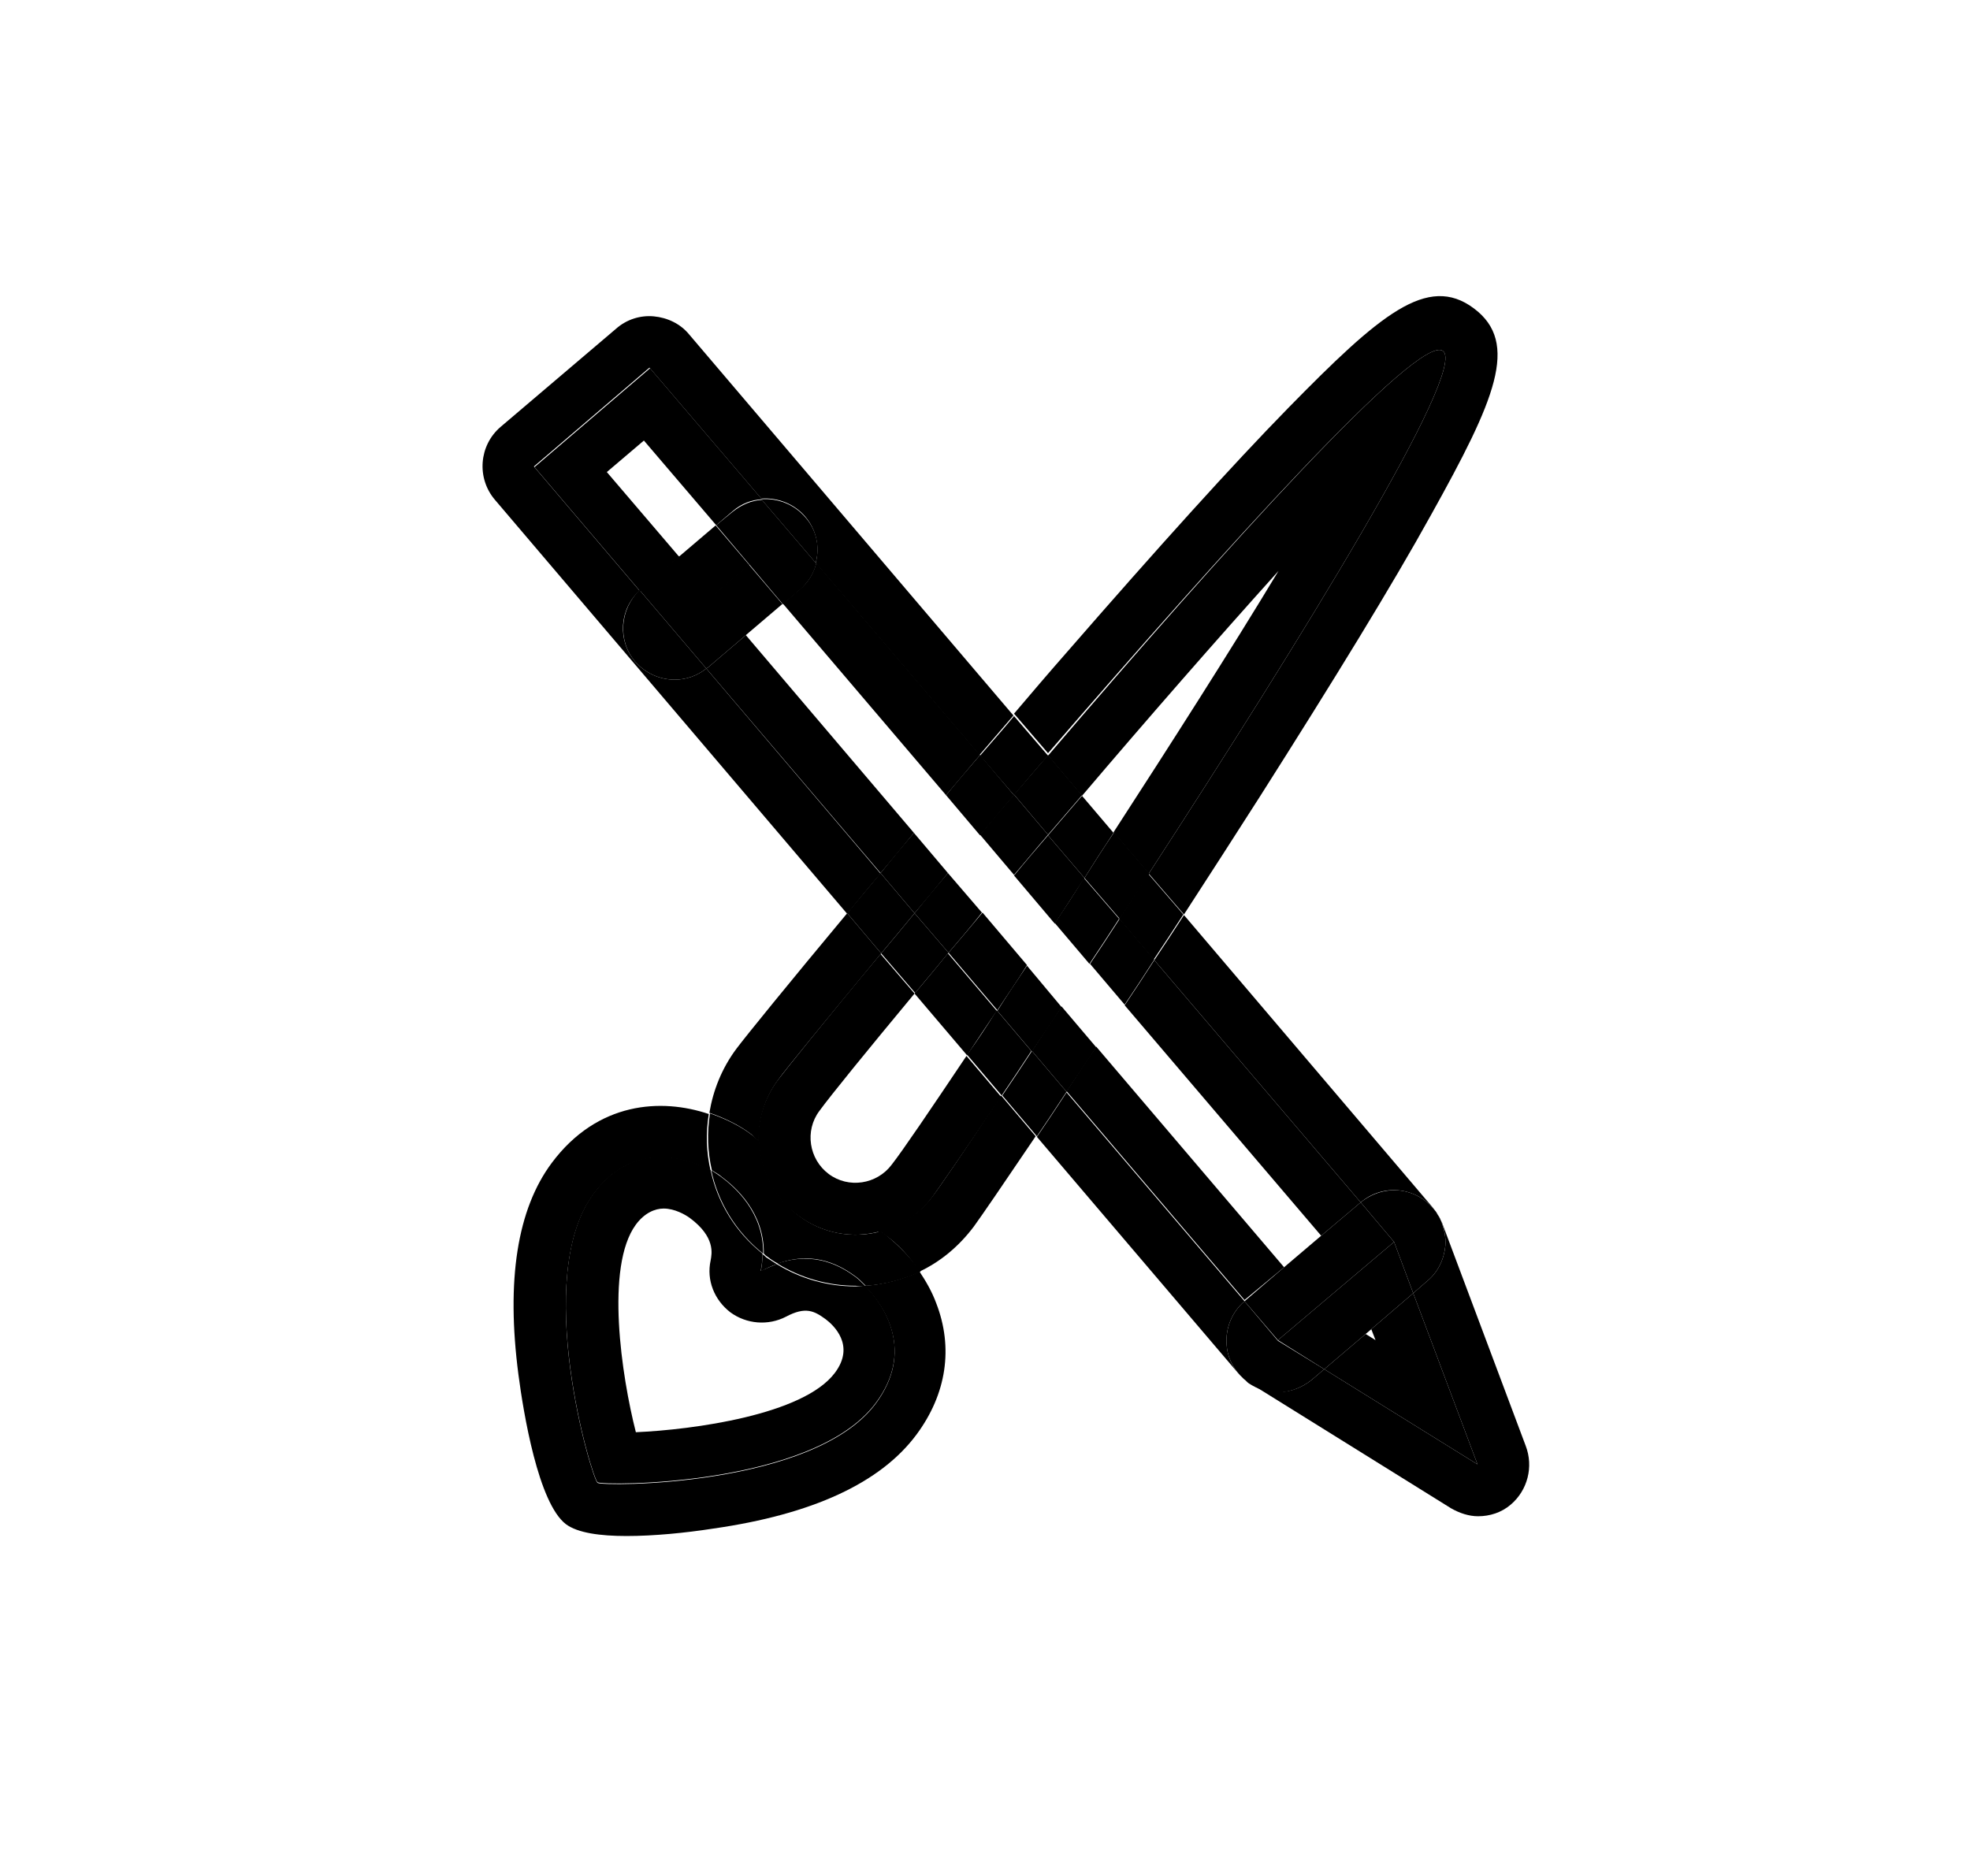 <?xml version="1.0" encoding="utf-8"?>
<!-- Generator: Adobe Illustrator 21.1.0, SVG Export Plug-In . SVG Version: 6.00 Build 0)  -->
<svg version="1.1" id="Layer_1" xmlns="http://www.w3.org/2000/svg" xmlns:xlink="http://www.w3.org/1999/xlink" x="0px" y="0px"
	 viewBox="0 0 318.8 303.6" style="enable-background:new 0 0 318.8 303.6;" xml:space="preserve">
<g>
	<g>
		<path d="M-1488.1-109.9c-2.6,0-4.4-0.6-11.4-6.1c-3.1-2.5-7.9-6.6-13-11.8c-13.1-13.5-19.7-26-19.7-37.1c0-9.5,4.2-17.3,11.7-22
			c5.3-3.3,11.3-4.4,15.2-4.4c7.1,0,13.1,1.9,17.9,5.5c3.9-3.2,9.2-5.5,16.4-5.5c3.9,0,10,1.2,15.2,4.4c7.6,4.7,11.7,12.5,11.7,22
			c0,11.2-6.6,23.6-19.7,37.1c-5.1,5.2-9.9,9.3-13,11.8C-1483.7-110.5-1485.6-109.9-1488.1-109.9z M-1484.5-125.8L-1484.5-125.8
			L-1484.5-125.8z M-1505.3-174.7c-0.9,0-3.9,0.4-6.4,1.9c-1.8,1.1-3.8,3-3.8,7.8c0,6.1,4.8,14.6,13.6,24c5.2,5.5,10.4,10,13.9,12.7
			c9-7,27.3-24.5,27.3-36.6c0-4.8-2-6.7-3.8-7.8c-2.5-1.6-5.6-1.9-6.4-1.9c-3.7,0-6.4,0.9-8.6,5.7c-1.4,2.9-4.3,4.8-7.6,4.8
			s-6.2-1.9-7.6-4.8C-1495.9-171.5-1498.2-174.7-1505.3-174.7z"/>
	</g>
	<g>
		<path d="M-1398.4-137.5c-2.6,0-4.4-0.6-11.4-6.1c-3.1-2.5-7.9-6.6-13-11.8c-13.1-13.5-19.7-26-19.7-37.1c0-9.5,4.2-17.3,11.7-22
			c5.3-3.3,11.3-4.4,15.2-4.4c7.1,0,13.1,1.9,17.9,5.5c3.9-3.2,9.2-5.5,16.4-5.5c3.9,0,10,1.2,15.2,4.4c7.6,4.7,11.7,12.5,11.7,22
			c0,11.2-6.6,23.6-19.7,37.1c-5.1,5.2-9.9,9.3-13,11.8C-1394-138.1-1395.8-137.5-1398.4-137.5z M-1394.7-153.4L-1394.7-153.4
			L-1394.7-153.4z M-1415.5-202.3c-0.9,0-3.9,0.4-6.4,1.9c-1.8,1.1-3.8,3-3.8,7.8c0,6.1,4.8,14.6,13.6,24c5.2,5.5,10.4,10,13.9,12.7
			c9-7,27.3-24.5,27.3-36.6c0-4.8-2-6.7-3.8-7.8c-2.5-1.6-5.6-1.9-6.4-1.9c-3.7,0-6.4,0.9-8.6,5.7c-1.4,2.9-4.3,4.8-7.6,4.8
			s-6.2-1.9-7.6-4.8C-1406.1-199.1-1408.5-202.3-1415.5-202.3z"/>
	</g>
	<g>
		<line x1="-1452.7" y1="-167.3" x2="-1452.7" y2="-284.9"/>
		<path d="M-1452.7-158.9c-4.6,0-8.4-3.7-8.4-8.4v-117.6c0-4.6,3.7-8.4,8.4-8.4s8.4,3.7,8.4,8.4v117.6
			C-1444.3-162.7-1448-158.9-1452.7-158.9z"/>
	</g>
	<g>
		<line x1="-1362.6" y1="-195.8" x2="-1362.6" y2="-313.4"/>
		<path d="M-1362.6-187.4c-4.6,0-8.4-3.7-8.4-8.4v-117.6c0-4.6,3.7-8.4,8.4-8.4s8.4,3.7,8.4,8.4v117.6
			C-1354.3-191.2-1358-187.4-1362.6-187.4z"/>
	</g>
	<g>
		<line x1="-1451.9" y1="-285.3" x2="-1362.6" y2="-314"/>
		<path d="M-1451.9-276.9c-3.5,0-6.8-2.3-8-5.8c-1.4-4.4,1-9.1,5.4-10.5l89.3-28.7c4.4-1.4,9.1,1,10.5,5.4c1.4,4.4-1,9.1-5.4,10.5
			l-89.3,28.7C-1450.2-277.1-1451.1-276.9-1451.9-276.9z"/>
	</g>
	<g>
		<line x1="-1451.9" y1="-248.7" x2="-1362.6" y2="-277.4"/>
		<path d="M-1451.9-240.3c-3.5,0-6.8-2.3-8-5.8c-1.4-4.4,1-9.1,5.4-10.5l89.3-28.7c4.4-1.4,9.1,1,10.5,5.4c1.4,4.4-1,9.1-5.4,10.5
			l-89.3,28.7C-1450.2-240.5-1451.1-240.3-1451.9-240.3z"/>
	</g>
</g>
<g>
	<g>
		<path d="M233.5,56.8c4.1,3-23.3,47.2-47.6,84.6l5.7,6.6c4.1-6.3,8.2-12.7,12.3-19.1c12-18.9,21.4-34.2,27.7-45.6
			c10.3-18.5,14.4-27.8,6.9-33.4c-7.5-5.6-15.2,1-30,16.1c-9.1,9.3-21.1,22.6-35.8,39.5c-2.9,3.3-5.8,6.7-8.6,10l5.5,6.4
			C197.7,89.4,229.6,53.9,233.5,56.8z"/>
	</g>
	<g>
		<path d="M151,193.5c-2.2,3-5.3,4.9-8.6,5.8c0.3,0.2,0.7,0.5,1,0.7c1.7,1.2,3.7,3.2,5.4,5.8c3.4-1.6,6.4-4.1,8.8-7.3
			c1.1-1.5,4.8-6.9,10-14.6l-5.6-6.6C156.2,186.1,152,192.2,151,193.5z"/>
	</g>
	<g>
		<path d="M122.8,184.7c-0.1-3.4,0.9-6.9,3.1-9.9c1.2-1.7,7.6-9.5,16.7-20.5l-5.5-6.5c-9.5,11.4-16.4,19.9-17.9,21.9v0
			c-2.4,3.2-3.8,6.8-4.4,10.4c2.6,0.9,5,2.1,6.8,3.5C122,184,122.4,184.4,122.8,184.7z"/>
	</g>
	<g>
		<path d="M206.9,92.4c-7.9,13.1-17.5,28.1-26.7,42.3l5.7,6.7c24.3-37.4,51.7-81.6,47.6-84.6c-3.9-2.9-35.8,32.6-63.9,65.5l5.5,6.5
			C185.8,116.2,197,103.4,206.9,92.4z"/>
	</g>
	<g>
		<path d="M144.3,188.5c-2.4,3.2-7,3.9-10.2,1.5c-3.2-2.4-3.9-7-1.5-10.2c1.9-2.6,7.6-9.6,15.4-19l-5.5-6.4
			c-9.1,10.9-15.4,18.8-16.7,20.5c-2.2,3-3.2,6.5-3.1,9.9c3.7,3.1,6.3,6.7,7.7,10.7c3.7,0,7.7,1.1,11.9,4c3.3-0.9,6.4-2.8,8.6-5.8
			c1-1.4,5.2-7.4,11.1-16.2l-5.6-6.6C150.5,179.7,146.1,186.2,144.3,188.5z"/>
	</g>
	<g>
		<path d="M125.7,204.6c-0.6-0.4-1.1-0.7-1.7-1.1c-0.2-0.2-0.4-0.4-0.6-0.5c0,0.9-0.1,1.8-0.3,2.8
			C124.1,205.2,124.9,204.9,125.7,204.6z"/>
	</g>
	<g>
		<path d="M141.7,227.2c-10.1,13.5-44.2,13.4-45,12.8c-0.9-0.6-10.7-33.3-0.6-46.8c6.4-8.6,15-5.8,18.9-3.7c-0.7-3-0.8-6.1-0.3-9.2
			c-7.7-2.6-18-2-25.4,7.9c-5.6,7.5-7.4,19-5.4,34.3c0.8,6.1,3.2,20.8,7.7,24.2c1.9,1.4,5.5,1.9,9.8,1.9c4.4,0,9.5-0.5,14-1.2
			c16.1-2.3,27.1-7.4,32.9-15.2c4.9-6.6,6-14.1,3.2-21.3c-0.7-1.9-1.7-3.6-2.7-5.1c-2.8,1.3-5.8,2.1-8.9,2.3
			C143.2,211.4,148,218.7,141.7,227.2z"/>
	</g>
	<g>
		<path d="M143.5,200c-0.3-0.3-0.7-0.5-1-0.7c-4.4,1.2-9.4,0.4-13.3-2.6c-4-3-6.1-7.4-6.3-12c-0.4-0.3-0.8-0.7-1.2-1
			c-1.8-1.4-4.2-2.6-6.8-3.5c-0.5,3.1-0.4,6.2,0.3,9.2c0.6,0.4,1.2,0.7,1.5,1c2.3,1.7,7,5.8,6.9,12.5c0.2,0.2,0.4,0.4,0.6,0.5
			c0.5,0.4,1.1,0.8,1.7,1.1c6.1-2.2,10.4,0.5,12.7,2.2c0.4,0.3,0.9,0.8,1.5,1.4c3.1-0.2,6.1-1,8.9-2.3
			C147.2,203.3,145.1,201.3,143.5,200z"/>
	</g>
	<g>
		<path d="M122.8,184.7c0.2,4.6,2.3,9.1,6.3,12c4,3,8.9,3.8,13.3,2.6c-4.2-2.8-8.2-3.9-11.9-4C129.1,191.4,126.5,187.7,122.8,184.7z
			"/>
	</g>
	<g>
		<path d="M96.1,193.1c-10.1,13.5-0.3,46.2,0.6,46.8c0.9,0.6,34.9,0.7,45-12.8c6.3-8.4,1.5-15.8-1.7-19c-0.5,0-1,0.1-1.6,0.1
			c-4.4,0-8.8-1.2-12.7-3.6c-0.8,0.3-1.7,0.7-2.6,1.1c0.2-1,0.3-1.9,0.3-2.8c-4.4-3.5-7.3-8.3-8.4-13.5
			C111.1,187.3,102.5,184.5,96.1,193.1z M111.6,197.1c4.2,3.1,3.6,5.8,3.4,6.9c-0.7,3.2,0.6,6.4,3.2,8.4c2.6,1.9,6.1,2.2,9,0.7
			c3.2-1.7,4.6-0.9,6.4,0.4c1.2,0.9,4.9,4.2,1.5,8.7c-5.1,6.8-23,9.2-32.2,9.6c-2.3-9-5-26.8,0-33.6c1.4-1.9,3.1-2.6,4.5-2.6
			C109.2,195.6,110.9,196.6,111.6,197.1z"/>
	</g>
	<g>
		<path d="M140,208.1c-0.6-0.6-1.1-1.1-1.5-1.4c-2.3-1.7-6.6-4.3-12.7-2.2c3.9,2.4,8.3,3.6,12.7,3.6
			C139,208.2,139.5,208.1,140,208.1z"/>
	</g>
	<g>
		<path d="M123.5,202.9c0.1-6.7-4.6-10.8-6.9-12.5c-0.4-0.3-0.9-0.6-1.5-1C116.2,194.6,119.1,199.4,123.5,202.9z"/>
	</g>
	<g>
		<path d="M114.3,108.2c-1.5,1.2-3.3,1.8-5.1,1.8c-2.4,0-4.7-1-6.4-2.9c-2.9-3.4-2.6-8.5,0.7-11.5L86.4,75.5l18.7-16l18.1,21.2
			c2.6-0.2,5.3,0.8,7.1,2.9c1.8,2.1,2.4,4.9,1.7,7.5l26.5,31.1c1.8-2.1,3.7-4.3,5.5-6.4l-52.5-61.7c-1.4-1.7-3.5-2.7-5.7-2.9
			c-2.2-0.2-4.4,0.5-6.1,2L81,69.1c-3.5,3-3.9,8.3-0.9,11.8l57,67c1.7-2.1,3.5-4.3,5.4-6.5L114.3,108.2z"/>
	</g>
	<g>
		<path d="M201.4,210.6l-28.8-33.8c-1.7,2.6-3.3,5-4.8,7.2l32.7,38.4c0.1,0.1,0.2,0.1,0.2,0.2c-1.3-1.4-2.1-3.1-2.2-5
			C198.3,214.9,199.4,212.3,201.4,210.6z"/>
	</g>
	<g>
		<path d="M202.2,223.8c-0.3-0.2-0.6-0.4-0.8-0.7C201.6,223.4,201.9,223.6,202.2,223.8z"/>
	</g>
	<g>
		<path d="M220.2,194.6L220.2,194.6c2.1-1.8,4.9-2.4,7.5-1.7c1.9,0.5,3.4,1.6,4.6,3.1c-0.1-0.1-0.2-0.3-0.3-0.4l-40.4-47.5
			c-1.6,2.5-3.2,4.9-4.8,7.3L220.2,194.6z"/>
	</g>
	<g>
		<path d="M232.6,196.5c0.2,0.4,0.4,0.7,0.6,1.1C233.1,197.3,232.9,196.9,232.6,196.5z"/>
	</g>
	<g>
		<path d="M180.2,134.8l-5.1-6c-1.9,2.2-3.7,4.3-5.5,6.4l5.9,6.9C177,139.7,178.6,137.2,180.2,134.8z"/>
	</g>
	<g>
		<path d="M148,160.8l8.5,10c1.5-2.3,3.1-4.7,4.8-7.2l-7.9-9.3C151.6,156.5,149.8,158.7,148,160.8z"/>
	</g>
	<g>
		<path d="M181.1,148.7l5.6,6.6c1.6-2.4,3.2-4.8,4.8-7.3l-5.7-6.6C184.3,143.9,182.7,146.3,181.1,148.7z"/>
	</g>
	<g>
		<path d="M164.1,128.7c1.8-2.1,3.6-4.3,5.5-6.4l-5.5-6.4c-1.8,2.2-3.7,4.3-5.5,6.4L164.1,128.7z"/>
	</g>
	<g>
		<path d="M167,170.1c-1.7,2.6-3.3,5-4.8,7.2l5.6,6.6c1.5-2.2,3.1-4.6,4.8-7.2L167,170.1z"/>
	</g>
	<g>
		<path d="M148,147.8l-5.5-6.5c-1.9,2.3-3.7,4.4-5.4,6.5l5.5,6.5C144.3,152.3,146.1,150.1,148,147.8z"/>
	</g>
	<g>
		<path d="M175.5,142.1l5.7,6.6c1.6-2.4,3.2-4.8,4.8-7.3l-5.7-6.7C178.6,137.2,177,139.7,175.5,142.1z"/>
	</g>
	<g>
		<path d="M175.1,128.7l-5.5-6.5c-1.9,2.2-3.7,4.3-5.5,6.4l5.5,6.5C171.4,133,173.2,130.9,175.1,128.7z"/>
	</g>
	<g>
		<path d="M156.5,170.7l5.6,6.6c1.5-2.2,3.1-4.6,4.8-7.2l-5.6-6.6C159.7,166.1,158.1,168.5,156.5,170.7z"/>
	</g>
	<g>
		<path d="M153.5,154.2l-5.5-6.4c-1.9,2.3-3.7,4.5-5.4,6.5l5.5,6.4C149.8,158.7,151.6,156.5,153.5,154.2z"/>
	</g>
	<g>
		<path d="M126.7,97.7l26.4,31c1.8-2.1,3.6-4.3,5.5-6.5l-26.5-31.1c-0.4,1.6-1.3,3.2-2.7,4.3L126.7,97.7z"/>
	</g>
	<g>
		<path d="M109.9,90.1L98.2,76.4l6-5.1L115.9,85l2.7-2.3c1.4-1.2,3-1.8,4.7-1.9l-18.1-21.2l-18.7,16l17.1,20.1
			c0.1-0.1,0.2-0.2,0.3-0.3L109.9,90.1z"/>
	</g>
	<g>
		<path d="M207.8,205.1l-30.4-35.7c-1.7,2.5-3.3,4.9-4.8,7.2l28.8,33.8c0,0,0,0,0,0L207.8,205.1z"/>
	</g>
	<g>
		<path d="M213.8,200l6.4-5.4l-33.4-39.2c-1.6,2.5-3.2,4.9-4.8,7.3L213.8,200z"/>
	</g>
	<g>
		<path d="M120.7,102.8l-6.1,5.2c-0.1,0.1-0.2,0.1-0.3,0.2l28.2,33.1c1.8-2.1,3.6-4.3,5.4-6.5L120.7,102.8z"/>
	</g>
	<g>
		<path d="M153.5,154.2l7.9,9.3c1.5-2.3,3.2-4.7,4.8-7.3l-7.2-8.5C157.1,150,155.2,152.2,153.5,154.2z"/>
	</g>
	<g>
		<path d="M175.5,142.1l-5.9-6.9c-1.9,2.2-3.7,4.3-5.5,6.5l6.6,7.8C172.3,147,173.9,144.6,175.5,142.1z"/>
	</g>
	<g>
		<path d="M158.6,135.2c1.8-2.1,3.6-4.3,5.5-6.5l-5.5-6.5c-1.9,2.2-3.7,4.3-5.5,6.5L158.6,135.2z"/>
	</g>
	<g>
		<path d="M171.8,162.9c-1.7,2.5-3.3,4.9-4.8,7.2l5.6,6.6c1.5-2.3,3.2-4.7,4.8-7.2L171.8,162.9z"/>
	</g>
	<g>
		<path d="M182,162.6c1.6-2.4,3.2-4.8,4.8-7.3l-5.6-6.6c-1.6,2.5-3.2,4.9-4.8,7.3L182,162.6z"/>
	</g>
	<g>
		<path d="M147.9,134.8c-1.9,2.2-3.7,4.4-5.4,6.5l5.5,6.5c1.8-2.1,3.6-4.3,5.4-6.5L147.9,134.8z"/>
	</g>
	<g>
		<path d="M166.2,156.3c-1.7,2.5-3.3,4.9-4.8,7.3l5.6,6.6c1.5-2.3,3.2-4.7,4.8-7.2L166.2,156.3z"/>
	</g>
	<g>
		<path d="M164.1,141.6c1.8-2.1,3.6-4.3,5.5-6.5l-5.5-6.5c-1.9,2.2-3.7,4.3-5.5,6.5L164.1,141.6z"/>
	</g>
	<g>
		<path d="M170.7,149.4l5.6,6.6c1.6-2.4,3.2-4.8,4.8-7.3l-5.7-6.6C173.9,144.6,172.3,147,170.7,149.4z"/>
	</g>
	<g>
		<path d="M158.9,147.7l-5.5-6.4c-1.9,2.2-3.7,4.4-5.4,6.5l5.5,6.4C155.2,152.2,157.1,150,158.9,147.7z"/>
	</g>
	<g>
		<path d="M201.3,223.2c-0.2-0.2-0.4-0.4-0.6-0.6C200.9,222.8,201.1,223,201.3,223.2z"/>
	</g>
	<g>
		<path d="M232.3,196c0.1,0.2,0.3,0.4,0.4,0.6C232.5,196.3,232.4,196.2,232.3,196z"/>
	</g>
	<g>
		<path d="M246.9,234l-13.5-36c0-0.1-0.1-0.2-0.2-0.4c0.5,1.2,0.8,2.6,0.7,4c-0.2,2.2-1.2,4.3-2.9,5.7l-2.3,2l10.4,27.7l-24.8-15.4
			l-2,1.7c-1.6,1.3-3.5,2-5.4,2c-1.6,0-3.3-0.5-4.7-1.5c0.1,0.1,0.2,0.1,0.3,0.2l32.3,20.1c1.4,0.8,2.9,1.3,4.4,1.3
			c1.9,0,3.8-0.6,5.3-1.9C247.2,241.2,248.2,237.4,246.9,234z"/>
	</g>
	<g>
		<polygon points="207.8,205.1 213.8,200 213.8,200 207.8,205.1 		"/>
	</g>
	<g>
		<path d="M212.3,223.3l2-1.7l-7.5-4.6l-5.4-6.4c-2,1.7-3.1,4.3-2.9,7c0.1,1.9,0.9,3.6,2.2,5c0.2,0.2,0.4,0.4,0.6,0.6
			c0.3,0.2,0.5,0.5,0.8,0.7c1.4,0.9,3,1.5,4.7,1.5C208.8,225.3,210.7,224.6,212.3,223.3z"/>
	</g>
	<g>
		<path d="M227.7,192.9c-2.6-0.7-5.4,0-7.5,1.7l0,0l5.4,6.4l3.1,8.3l2.3-2c1.7-1.4,2.7-3.5,2.9-5.7c0.1-1.4-0.2-2.7-0.7-4
			c-0.2-0.4-0.4-0.8-0.6-1.1c-0.1-0.2-0.2-0.4-0.4-0.6C231.1,194.5,229.6,193.4,227.7,192.9z"/>
	</g>
	<g>
		<polygon points="220.2,194.6 213.8,200 213.8,200 207.8,205.1 207.8,205.1 201.4,210.6 201.4,210.6 206.8,216.9 225.6,201 		"/>
	</g>
	<g>
		<polygon points="221.9,215.1 222.6,216.9 221,215.9 214.3,221.6 239.1,237 228.7,209.3 221,215.9 		"/>
	</g>
	<g>
		<polygon points="206.8,216.9 214.3,221.6 221,215.9 221,215.9 221,215.9 228.7,209.3 225.6,201 		"/>
	</g>
	<g>
		<rect x="117" y="92.9" transform="matrix(0.761 -0.648 0.648 0.761 -34.081 101.603)" width="7.9" height="8.4"/>
	</g>
	<g>
		<rect x="111.6" y="86.6" transform="matrix(0.761 -0.648 0.648 0.761 -31.246 96.572)" width="7.9" height="8.4"/>
	</g>
	<g>
		<path d="M102.8,107.1c1.7,1.9,4,2.9,6.4,2.9c1.8,0,3.6-0.6,5.1-1.8l-10.8-12.7C100.3,98.6,99.9,103.7,102.8,107.1z"/>
	</g>
	<g>
		<path d="M130.3,83.7c-1.8-2.1-4.5-3.1-7.1-2.9l8.8,10.3C132.7,88.6,132.2,85.8,130.3,83.7z"/>
	</g>
	<g>
		<path d="M120.7,102.8l-5.4-6.4l-6.1,5.2l6.1-5.2l-5.4-6.4l-6.1,5.2c-0.1,0.1-0.2,0.2-0.3,0.3l10.8,12.7c0.1-0.1,0.2-0.1,0.3-0.2
			L120.7,102.8z"/>
	</g>
	<g>
		<path d="M115.9,85l5.4,6.4l2.7-2.3l-2.7,2.3l5.4,6.4l2.7-2.3c1.4-1.2,2.3-2.7,2.7-4.3l-8.8-10.3c-1.7,0.1-3.3,0.8-4.7,1.9
			L115.9,85z"/>
	</g>
</g>
<g>
	<g>
		<path d="M-893.8-139.6h-30.2l-19.5-172.5h106.8l-9.7,83.5h8.4l9.6-82.5c0.3-2.4-0.5-4.7-2.1-6.5s-3.9-2.8-6.2-2.8h-106.8
			c-2.4,0-4.7,1-6.2,2.8c-1.6,1.8-2.3,4.1-2.1,6.5l19.5,172.5c0.5,4.2,4.1,7.4,8.3,7.4h39.6C-887.9-133.5-891.1-136.3-893.8-139.6z"
			/>
	</g>
	<g>
		<path d="M-916.5-148L-934-303.7h88.1l-8.7,75.1h8.4l9.7-83.5h-106.8l19.5,172.5h30.2c-2.1-2.5-3.8-5.4-5.1-8.4H-916.5z"/>
	</g>
	<g>
		<path d="M-777.9-220.3c13.2,0,24.4,8.7,28.3,20.6h0.6c3,0,5.9,0.6,8.5,1.7c-3.5-17.4-18.9-30.6-37.4-30.6h-60l-1,8.4H-777.9z"/>
	</g>
	<g>
		<path d="M-901.5-198c2.6-1.1,5.5-1.7,8.6-1.7h0.5c3.9-11.9,15.1-20.6,28.3-20.6h8.5l1-8.4h-9.4C-882.6-228.6-898-215.4-901.5-198z
			"/>
	</g>
	<g>
		<polygon points="-847.2,-220.3 -838.8,-220.3 -837.9,-228.6 -846.3,-228.6 		"/>
	</g>
	<g>
		<polygon points="-855.7,-220.3 -847.2,-220.3 -846.3,-228.6 -854.7,-228.6 		"/>
	</g>
	<g>
		<path d="M-777.9-211.9c8.5,0,15.9,5,19.3,12.2h9c-3.9-11.9-15.1-20.6-28.3-20.6h-60.9l-1,8.4H-777.9z"/>
	</g>
	<g>
		<path d="M-892.4-199.7h9c3.4-7.2,10.8-12.2,19.3-12.2h7.5l1-8.4h-8.5C-877.3-220.3-888.5-211.6-892.4-199.7z"/>
	</g>
	<g>
		<polygon points="-839.8,-211.9 -838.8,-220.3 -847.2,-220.3 -848.2,-211.9 		"/>
	</g>
	<g>
		<polygon points="-856.6,-211.9 -848.2,-211.9 -847.2,-220.3 -855.7,-220.3 		"/>
	</g>
	<g>
		<path d="M-749.4-155.1c-3.6,12.3-15.1,21.4-28.5,21.4h-72.8c-1.5,1.6-3.6,2.5-5.9,2.5h-27.7c5.9,3.7,12.8,5.8,20.2,5.8h86.2
			c18.8,0,34.4-13.6,37.5-31.5c-2.6,1.1-5.6,1.7-8.6,1.7H-749.4z"/>
	</g>
	<g>
		<path d="M-892.9-155.1c-3.1,0-6-0.6-8.7-1.8c0.5,3.1,1.5,6.2,2.7,9h9.5c-1.4-2.2-2.5-4.6-3.2-7.2H-892.9z"/>
	</g>
	<g>
		<path d="M-850.7-133.7h-13.5c-6.6,0-12.7-2.2-17.6-5.8h-12c2.7,3.3,5.9,6.1,9.5,8.4h27.7C-854.3-131.2-852.2-132.2-850.7-133.7z"
			/>
	</g>
	<g>
		<path d="M-889.4-148h-9.5c1.4,3,3.1,5.8,5.1,8.4h12C-884.8-141.9-887.4-144.7-889.4-148z"/>
	</g>
	<g>
		<path d="M-777.9-142.1h-70l-0.4,3.5c-0.2,1.9-1.1,3.6-2.4,4.9h72.8c13.5,0,24.9-9.1,28.5-21.4h-8.8
			C-761.5-147.5-769.1-142.1-777.9-142.1z"/>
	</g>
	<g>
		<path d="M-883.8-155.1h-8.8c0.8,2.6,1.9,5,3.2,7.2h10.6C-880.9-150-882.7-152.4-883.8-155.1z"/>
	</g>
	<g>
		<path d="M-847.9-142.1h-8.4l-0.3,2.5h-25.1c4.9,3.7,11,5.8,17.6,5.8h13.5c1.3-1.3,2.1-3,2.4-4.9L-847.9-142.1z"/>
	</g>
	<g>
		<path d="M-856.3-142.1h-7.8c-5.7,0-10.8-2.2-14.7-5.8h-10.6c2,3.3,4.6,6.1,7.7,8.4h25.1L-856.3-142.1z"/>
	</g>
	<g>
		<path d="M-740.5-198c0.5,2.4,0.8,4.9,0.8,7.5c0,0.8-0.2,1.6-0.4,2.4c3,2.5,4.9,6.3,4.9,10.5v0.3c0,4.3-2,8.2-5.1,10.7
			c0.4,1,0.6,2,0.6,3.1c0,2.3-0.2,4.5-0.6,6.6c7.9-3.4,13.5-11.2,13.5-20.4v-0.3C-726.9-186.8-732.5-194.7-740.5-198z"/>
	</g>
	<g>
		<path d="M-901.6-166.6c-3.1-2.5-5-6.4-5-10.6v-0.3c0-4.2,1.9-7.9,4.8-10.4c-0.2-0.8-0.4-1.6-0.4-2.5c0-2.6,0.3-5,0.7-7.5
			c-7.9,3.4-13.5,11.2-13.5,20.4v0.3c0,9.1,5.5,16.9,13.4,20.3c-0.4-2.1-0.6-4.3-0.6-6.6C-902.3-164.6-902-165.7-901.6-166.6z"/>
	</g>
	<g>
		<path d="M-841.3-198.9h83.1c-0.1-0.3-0.3-0.6-0.4-0.8h-82.6L-841.3-198.9z"/>
	</g>
	<g>
		<path d="M-858.2-198.9l0.1-0.8h-25.4c-0.1,0.3-0.3,0.6-0.4,0.8H-858.2z"/>
	</g>
	<g>
		<polygon points="-849.6,-199.7 -849.7,-198.9 -841.3,-198.9 -841.2,-199.7 		"/>
	</g>
	<g>
		<polygon points="-849.7,-198.9 -849.6,-199.7 -858.1,-199.7 -858.2,-198.9 		"/>
	</g>
	<g>
		<path d="M-749.6-199.7c0.9,2.7,1.4,5.5,1.4,8.4c3,0.2,5.8,1.3,8,3.2c0.2-0.8,0.4-1.6,0.4-2.4c0-2.6-0.3-5.1-0.8-7.5
			c-2.6-1.1-5.5-1.7-8.5-1.7H-749.6z"/>
	</g>
	<g>
		<path d="M-901.8-188c2.2-1.9,5-3.1,8-3.3c0.1-2.9,0.6-5.8,1.4-8.4h-0.5c-3,0-5.9,0.6-8.6,1.7c-0.5,2.4-0.7,4.9-0.7,7.5
			C-902.3-189.6-902.1-188.8-901.8-188z"/>
	</g>
	<g>
		<path d="M-758.2-198.9h-83.1l-0.9,7.5h44.7h48.5c0.3,0,0.5,0,0.8,0c-0.1-2.9-0.6-5.7-1.4-8.4h-9
			C-758.5-199.4-758.3-199.1-758.2-198.9z"/>
	</g>
	<g>
		<path d="M-892.9-191.3h33.9l0.9-7.5h-25.7c0.1-0.3,0.3-0.6,0.4-0.8h-9c-0.9,2.7-1.4,5.5-1.4,8.4
			C-893.5-191.3-893.2-191.3-892.9-191.3z"/>
	</g>
	<g>
		<polygon points="-850.6,-191.3 -842.2,-191.3 -841.3,-198.9 -849.7,-198.9 		"/>
	</g>
	<g>
		<polygon points="-858.2,-198.9 -859,-191.3 -850.6,-191.3 -849.7,-198.9 		"/>
	</g>
	<g>
		<path d="M-740.4-166.6c-2.4,1.9-5.4,3.1-8.6,3.1c0.5,0,0.8,0,0.8,0v0c0,2.9-0.4,5.7-1.2,8.4h0.4c3,0,6-0.6,8.6-1.7
			c0.4-2.2,0.6-4.4,0.6-6.6C-739.8-164.6-740-165.6-740.4-166.6z"/>
	</g>
	<g>
		<path d="M-893.9-163.5c0,0,0.4,0,1,0c-3.3,0-6.3-1.2-8.7-3.1c-0.4,1-0.6,2-0.6,3.1c0,2.2,0.2,4.4,0.6,6.6c2.7,1.2,5.6,1.8,8.7,1.8
			h0.3C-893.4-157.8-893.9-160.6-893.9-163.5L-893.9-163.5z"/>
	</g>
	<g>
		<path d="M-846.4-155.1h88.2h8.8c0.8-2.7,1.2-5.5,1.2-8.4v0c0,0-0.3,0-0.8,0c-7,0-57.1,0-96.4,0L-846.4-155.1z"/>
	</g>
	<g>
		<path d="M-892.9-163.5c-0.6,0-0.9,0-1,0v0c0,2.9,0.4,5.7,1.2,8.4h8.8h20.6l1-8.4C-877.8-163.5-889.6-163.5-892.9-163.5z"/>
	</g>
	<g>
		<path d="M-854.8-155.1h8.4l1-8.4c-2.9,0-5.7,0-8.4,0L-854.8-155.1z"/>
	</g>
	<g>
		<path d="M-863.2-155.1h8.4l1-8.4c-2.9,0-5.7,0-8.4,0L-863.2-155.1z"/>
	</g>
	<g>
		<path d="M-746.5-182.3c1.7,0.9,2.9,2.7,2.9,4.7v0.3c0,2.9-2.5,5.4-5.4,5.4h0.8c3.5,0,6.5,2.2,7.8,5.3c3.1-2.5,5.1-6.4,5.1-10.7
			v-0.3c0-4.2-1.9-8-4.9-10.5C-741-185.2-743.4-182.9-746.5-182.3z"/>
	</g>
	<g>
		<path d="M-893.9-171.9h1c-2.9,0-5.4-2.5-5.4-5.4v-0.3c0-2,1.2-3.8,2.9-4.7c-3-0.6-5.5-2.8-6.4-5.7c-3,2.5-4.8,6.3-4.8,10.4v0.3
			c0,4.3,2,8.1,5,10.6C-900.4-169.7-897.4-171.9-893.9-171.9z"/>
	</g>
	<g>
		<path d="M-748.1-190.5L-748.1-190.5c-0.7,0-52.5,0-94.2,0l-0.9,7.5h94.2c0.9,0,1.7,0.3,2.5,0.7c3-0.6,5.4-2.9,6.3-5.8
			c-2.2-1.8-5-3-8-3.2C-748.2-191-748.1-190.8-748.1-190.5z"/>
	</g>
	<g>
		<path d="M-893.9-190.5c0-0.3,0-0.5,0-0.8c-3,0.2-5.8,1.4-8,3.3c0.9,2.9,3.3,5.2,6.4,5.7c0.8-0.4,1.6-0.7,2.5-0.7h32.9l0.9-7.5
			C-879.2-190.5-893.9-190.5-893.9-190.5L-893.9-190.5z"/>
	</g>
	<g>
		<path d="M-851.6-183h8.4l0.9-7.5c-2.9,0-5.7,0-8.4,0L-851.6-183z"/>
	</g>
	<g>
		<path d="M-860-183h8.4l0.9-7.5c-2.9,0-5.7,0-8.4,0L-860-183z"/>
	</g>
	<g>
		<path d="M-797.5-191.3h-44.7l-0.1,0.8c41.7,0,93.5,0,94.2,0l0,0c0-0.3,0-0.5,0-0.8c-0.3,0-0.5,0-0.8,0H-797.5z"/>
	</g>
	<g>
		<path d="M-893.8-191.3c0,0.3,0,0.5,0,0.8l0,0c0,0,14.7,0,34.8,0l0.1-0.8h-33.9C-893.2-191.3-893.5-191.3-893.8-191.3z"/>
	</g>
	<g>
		<path d="M-850.6-191.3l-0.1,0.8c2.7,0,5.6,0,8.4,0l0.1-0.8H-850.6z"/>
	</g>
	<g>
		<path d="M-859.1-190.5c2.7,0,5.5,0,8.4,0l0.1-0.8h-8.4L-859.1-190.5z"/>
	</g>
	<g>
		<path d="M-748.1-171.9h-0.8h-95.5l-1,8.4c39.3,0,89.4,0,96.4,0c3.3,0,6.3-1.2,8.6-3.1C-741.6-169.7-744.6-171.9-748.1-171.9z"/>
	</g>
	<g>
		<path d="M-893.9-171.9c-3.5,0-6.5,2.2-7.7,5.2c2.4,2,5.4,3.1,8.7,3.1c3.3,0,15.1,0,30.7,0l1-8.4h-31.6H-893.9z"/>
	</g>
	<g>
		<path d="M-853.8-163.5c2.7,0,5.6,0,8.4,0l1-8.4h-8.4L-853.8-163.5z"/>
	</g>
	<g>
		<path d="M-862.3-163.5c2.7,0,5.5,0,8.4,0l1-8.4h-8.4L-862.3-163.5z"/>
	</g>
	<g>
		<path d="M-889.9-239.4c0.6,0,14.5-10.4,14.5-19.1c0-6.4-5.9-7.4-7.6-7.4c-1.7,0-4.7,0.3-6.6,4.3c-1.9-4-5.7-4.2-7.4-4.2
			c-1.7,0-7.6,1-7.6,7.4C-904.5-249.7-890.4-239.4-889.9-239.4z"/>
	</g>
</g>
<g>
	<g>
		<g>
			<path d="M-2098.9-164.8h-46.3c-4.1,0-7.4-3.3-7.4-7.4v-70.3c0-4.1,3.3-7.4,7.4-7.4h46.3c4.1,0,7.4,3.3,7.4,7.4v70.3
				C-2091.4-168.1-2094.7-164.8-2098.9-164.8z M-2137.7-179.6h31.4V-235h-31.4V-179.6z"/>
		</g>
		<g>
			<path d="M-1993.1-129.9c-0.8,0-1.6-0.1-2.3-0.4l-105.7-34.8c-3.1-1-5.1-3.9-5.1-7.1v-70.3c0-3.2,2-6,5-7l105.7-36.6
				c2.3-0.8,4.8-0.4,6.8,1s3.1,3.7,3.1,6.1v141.8c0,2.4-1.1,4.6-3.1,6C-1990.1-130.4-1991.6-129.9-1993.1-129.9z M-2091.4-177.6
				l90.8,29.9v-121l-90.8,31.5V-177.6z"/>
		</g>
		<g>
			<path d="M-1950.5-160.6c-1.5,0-2.9-0.4-4.2-1.3l-21-14.4c-3.4-2.3-4.3-7-1.9-10.3c2.3-3.4,7-4.3,10.3-1.9l21,14.4
				c3.4,2.3,4.3,7,1.9,10.3C-1945.8-161.7-1948.1-160.6-1950.5-160.6z"/>
		</g>
		<g>
			<path d="M-1971.4-226.6c-2.4,0-4.7-1.1-6.1-3.2c-2.3-3.4-1.5-8,1.9-10.4l20.9-14.6c3.4-2.3,8-1.5,10.4,1.9s1.5,8-1.9,10.4
				l-20.9,14.6C-1968.5-227-1970-226.6-1971.4-226.6z"/>
		</g>
		<g>
			<path d="M-1949.3-202.6h-24c-4.1,0-7.4-3.3-7.4-7.4s3.3-7.4,7.4-7.4h24c4.1,0,7.4,3.3,7.4,7.4S-1945.2-202.6-1949.3-202.6z"/>
		</g>
	</g>
	<g>
		<path d="M-2041.2-193.8c-0.6,0-14.6-10.3-14.6-19c0-6.4,5.9-7.4,7.6-7.4c1.7,0,5.5,0.3,7.4,4.2c1.8-4,4.9-4.3,6.6-4.3
			s7.6,1,7.6,7.4C-2026.7-204.3-2040.7-193.8-2041.2-193.8z"/>
	</g>
</g>
<g>
	<g>
		<path d="M-876.3,1070.1c-2.3,0-4.4,0-17.6-10.5c-6.1-4.9-15.5-12.9-25.4-23.1c-24.8-25.5-37.4-48.7-37.4-68.9
			c0-36.8,33.1-44.9,45.9-44.9c15.2,0,27.6,5,36.3,14.3c8.1-9.5,19.1-14.3,32.9-14.3c12.8,0,45.9,8.1,45.9,44.9
			c0,20.2-12.6,43.4-37.4,68.9c-9.9,10.2-19.3,18.2-25.4,23.1C-871.9,1070.1-874,1070.1-876.3,1070.1z M-910.9,939.4
			c-0.3,0-29.2,0.3-29.2,28.2c0,14.9,10.5,33.9,30.5,55c13.6,14.4,27.1,25,33.3,29.4c6.1-4.4,19.6-14.9,33.2-29.4
			c20-21.1,30.5-40.1,30.5-55c0-27.8-28.9-28.2-29.2-28.2c-8.1,0-18.3,1.9-25.1,16.3c-1.4,2.9-4.3,4.8-7.6,4.8
			c-3.2,0-6.2-1.9-7.6-4.8C-887,944.9-896.7,939.4-910.9,939.4z"/>
	</g>
	<g>
		<path d="M-932.7,1070.1c-15.2,0-27.6-5-36.3-14.3c-8.1,9.5-19.1,14.3-32.9,14.3c-12.8,0-45.9-8.1-45.9-44.9
			c0-20.2,12.6-43.4,37.4-68.9c9.9-10.2,19.3-18.2,25.4-23.1c13.2-10.5,15.4-10.5,17.6-10.5s4.4,0,17.6,10.5
			c6.1,4.9,15.5,12.9,25.4,23.1c24.8,25.5,37.4,48.7,37.4,68.9C-886.8,1062-919.9,1070.1-932.7,1070.1z M-969.2,1032.2
			L-969.2,1032.2c3.2,0,6.2,1.9,7.6,4.8c5.1,10.8,14.8,16.3,28.9,16.3c0.3,0,29.2-0.3,29.2-28.2c0-14.9-10.5-33.9-30.5-55
			c-13.6-14.4-27.1-25-33.2-29.4c-6.1,4.4-19.6,14.9-33.3,29.4c-20,21.1-30.5,40.1-30.5,55c0,27.8,28.9,28.2,29.2,28.2
			c8.1,0,18.3-1.9,25.1-16.3C-975.4,1034.1-972.4,1032.2-969.2,1032.2z"/>
	</g>
</g>
<g>
	<path d="M55.2,923.8H-89.5c-14.2,0-25.8-11.6-25.8-25.8v-91.3c0-14.2,11.6-25.8,25.8-25.8H55.2c14.2,0,25.8,11.6,25.8,25.8v91.3
		C80.9,912.3,69.4,923.8,55.2,923.8z M-89.5,797.7c-5,0-9,4.1-9,9v91.3c0,5,4.1,9,9,9H55.2c5,0,9-4.1,9-9v-91.3c0-5-4.1-9-9-9H-89.5
		z"/>
</g>
<g>
	<path d="M-17.4,902c-24.8,0-45-20.2-45-45s20.2-45,45-45s45,20.2,45,45S7.4,902-17.4,902z M-17.4,828.8
		c-15.6,0-28.2,12.7-28.2,28.2c0,15.6,12.7,28.2,28.2,28.2s28.2-12.7,28.2-28.2C10.8,841.5-1.9,828.8-17.4,828.8z"/>
</g>
<g>
	<path d="M-17.4,872.9c-0.6,0-14.6-10.3-14.6-19c0-6.4,5.9-7.4,7.6-7.4c1.7,0,5.5,0.3,7.4,4.2c1.8-4,4.9-4.3,6.6-4.3
		c1.7,0,7.6,1,7.6,7.4C-2.8,862.5-16.8,872.9-17.4,872.9z"/>
</g>
<g>
	<path d="M40.8,834.8c-0.6,0-14.6-10.3-14.6-19c0-6.4,5.9-7.4,7.6-7.4c1.7,0,5.5,0.3,7.4,4.2c1.8-4,4.9-4.3,6.6-4.3
		c1.7,0,7.6,1,7.6,7.4C55.3,824.3,41.3,834.8,40.8,834.8z"/>
</g>
<g>
	<path d="M-38.4,796.5h-41.9c-6.8,0-12.3-5.5-12.3-12.3v-15.1c0-6.8,5.5-12.3,12.3-12.3h41.9c6.8,0,12.3,5.5,12.3,12.3v15.1
		C-26.1,791-31.6,796.5-38.4,796.5z M-79.2,783h39.6v-12.8h-39.6V783z"/>
</g>
</svg>

